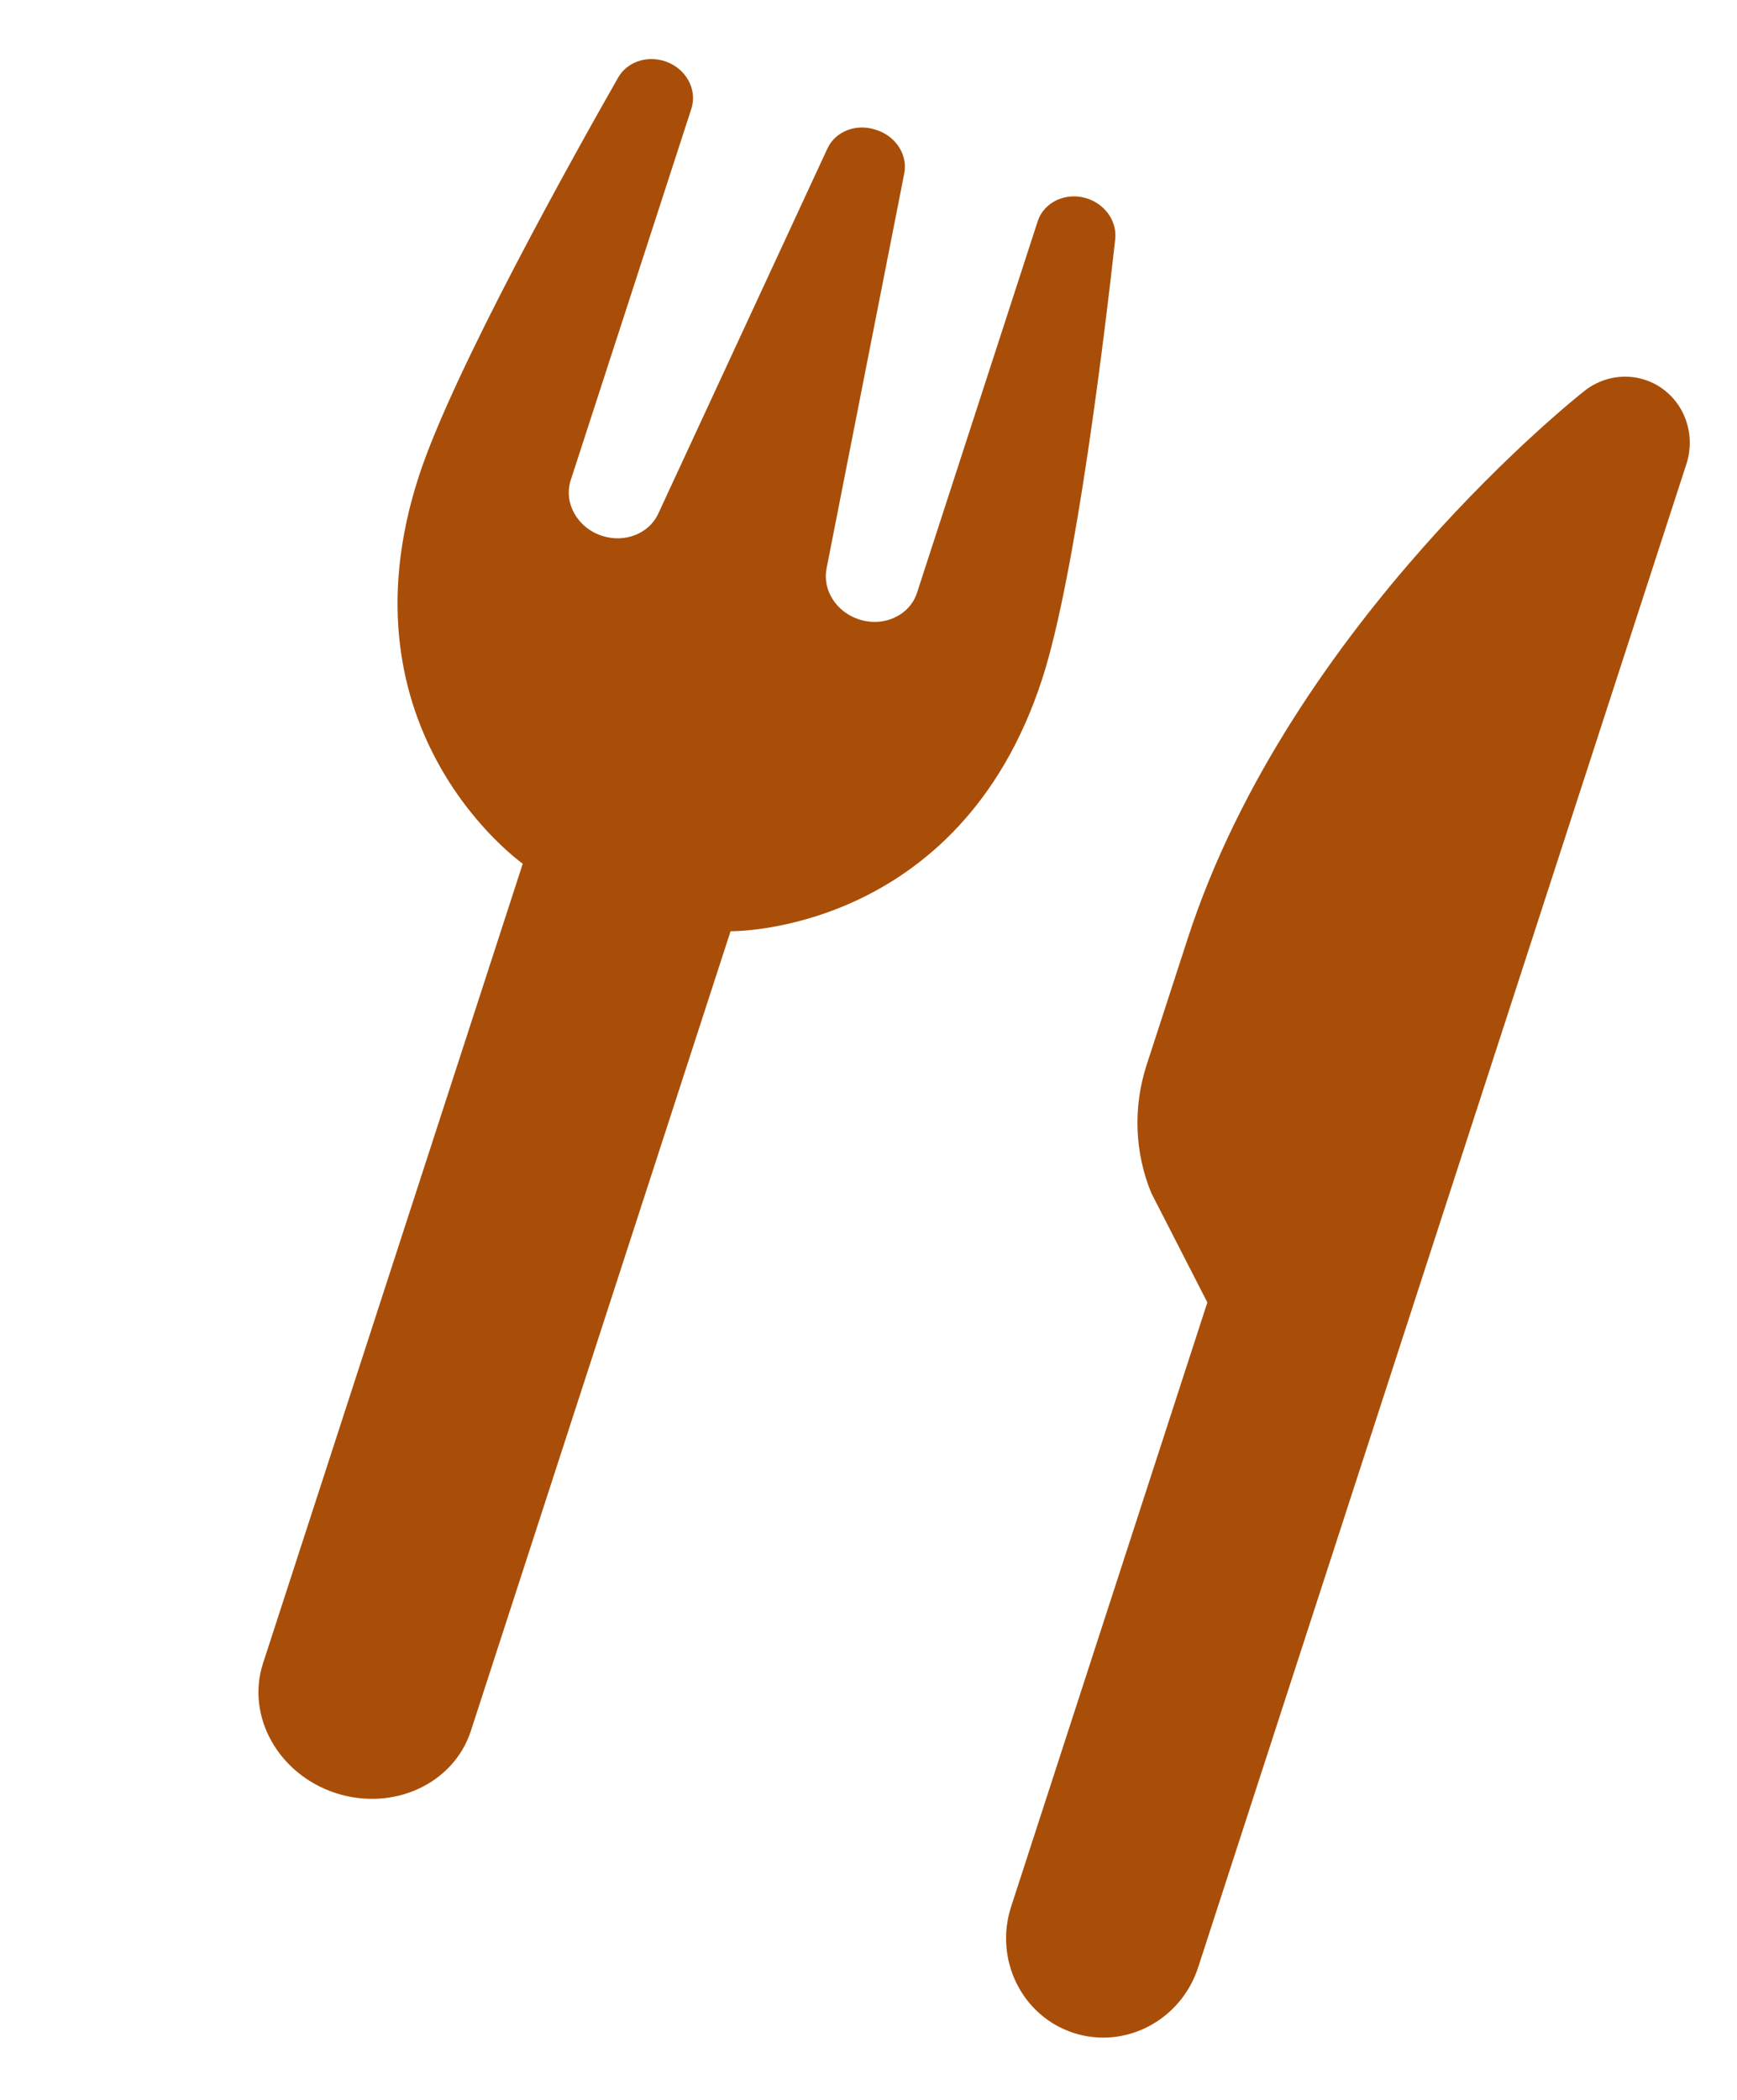 <svg width="24" height="29" viewBox="0 0 24 29" fill="none" xmlns="http://www.w3.org/2000/svg">
<path d="M9.185 0.845C8.933 0.763 8.663 0.857 8.541 1.071C7.945 2.116 6.257 5.131 5.787 6.578C4.638 10.111 7.223 11.928 7.223 11.928L3.634 22.971C3.397 23.703 3.847 24.505 4.639 24.763C5.432 25.02 6.268 24.636 6.506 23.904L10.094 12.861C10.094 12.861 13.252 12.91 14.4 9.376C14.87 7.929 15.276 4.498 15.409 3.302C15.435 3.058 15.272 2.823 15.021 2.741C14.731 2.647 14.425 2.788 14.338 3.055L12.671 8.185C12.569 8.5 12.21 8.665 11.869 8.554C11.554 8.452 11.361 8.148 11.421 7.848L12.494 2.395C12.544 2.141 12.38 1.883 12.112 1.796L12.103 1.793L12.093 1.79C11.825 1.703 11.541 1.816 11.432 2.052L9.095 7.094C8.967 7.371 8.632 7.502 8.318 7.4C7.977 7.289 7.784 6.945 7.886 6.63L9.553 1.5C9.639 1.233 9.475 0.939 9.185 0.845Z" fill="#A94E08"/>
<path d="M22.276 5.22C22.427 5.189 22.582 5.198 22.727 5.245C22.955 5.319 23.144 5.483 23.252 5.702C23.359 5.92 23.377 6.174 23.301 6.408L16.555 27.169C16.318 27.901 15.546 28.307 14.833 28.075C14.12 27.843 13.733 27.061 13.971 26.33L16.682 17.987L15.908 16.477C15.677 15.918 15.654 15.29 15.842 14.71L16.411 12.96C17.83 8.591 21.866 5.42 21.866 5.42C21.985 5.319 22.126 5.25 22.276 5.22Z" fill="#A94E08"/>
</svg>
